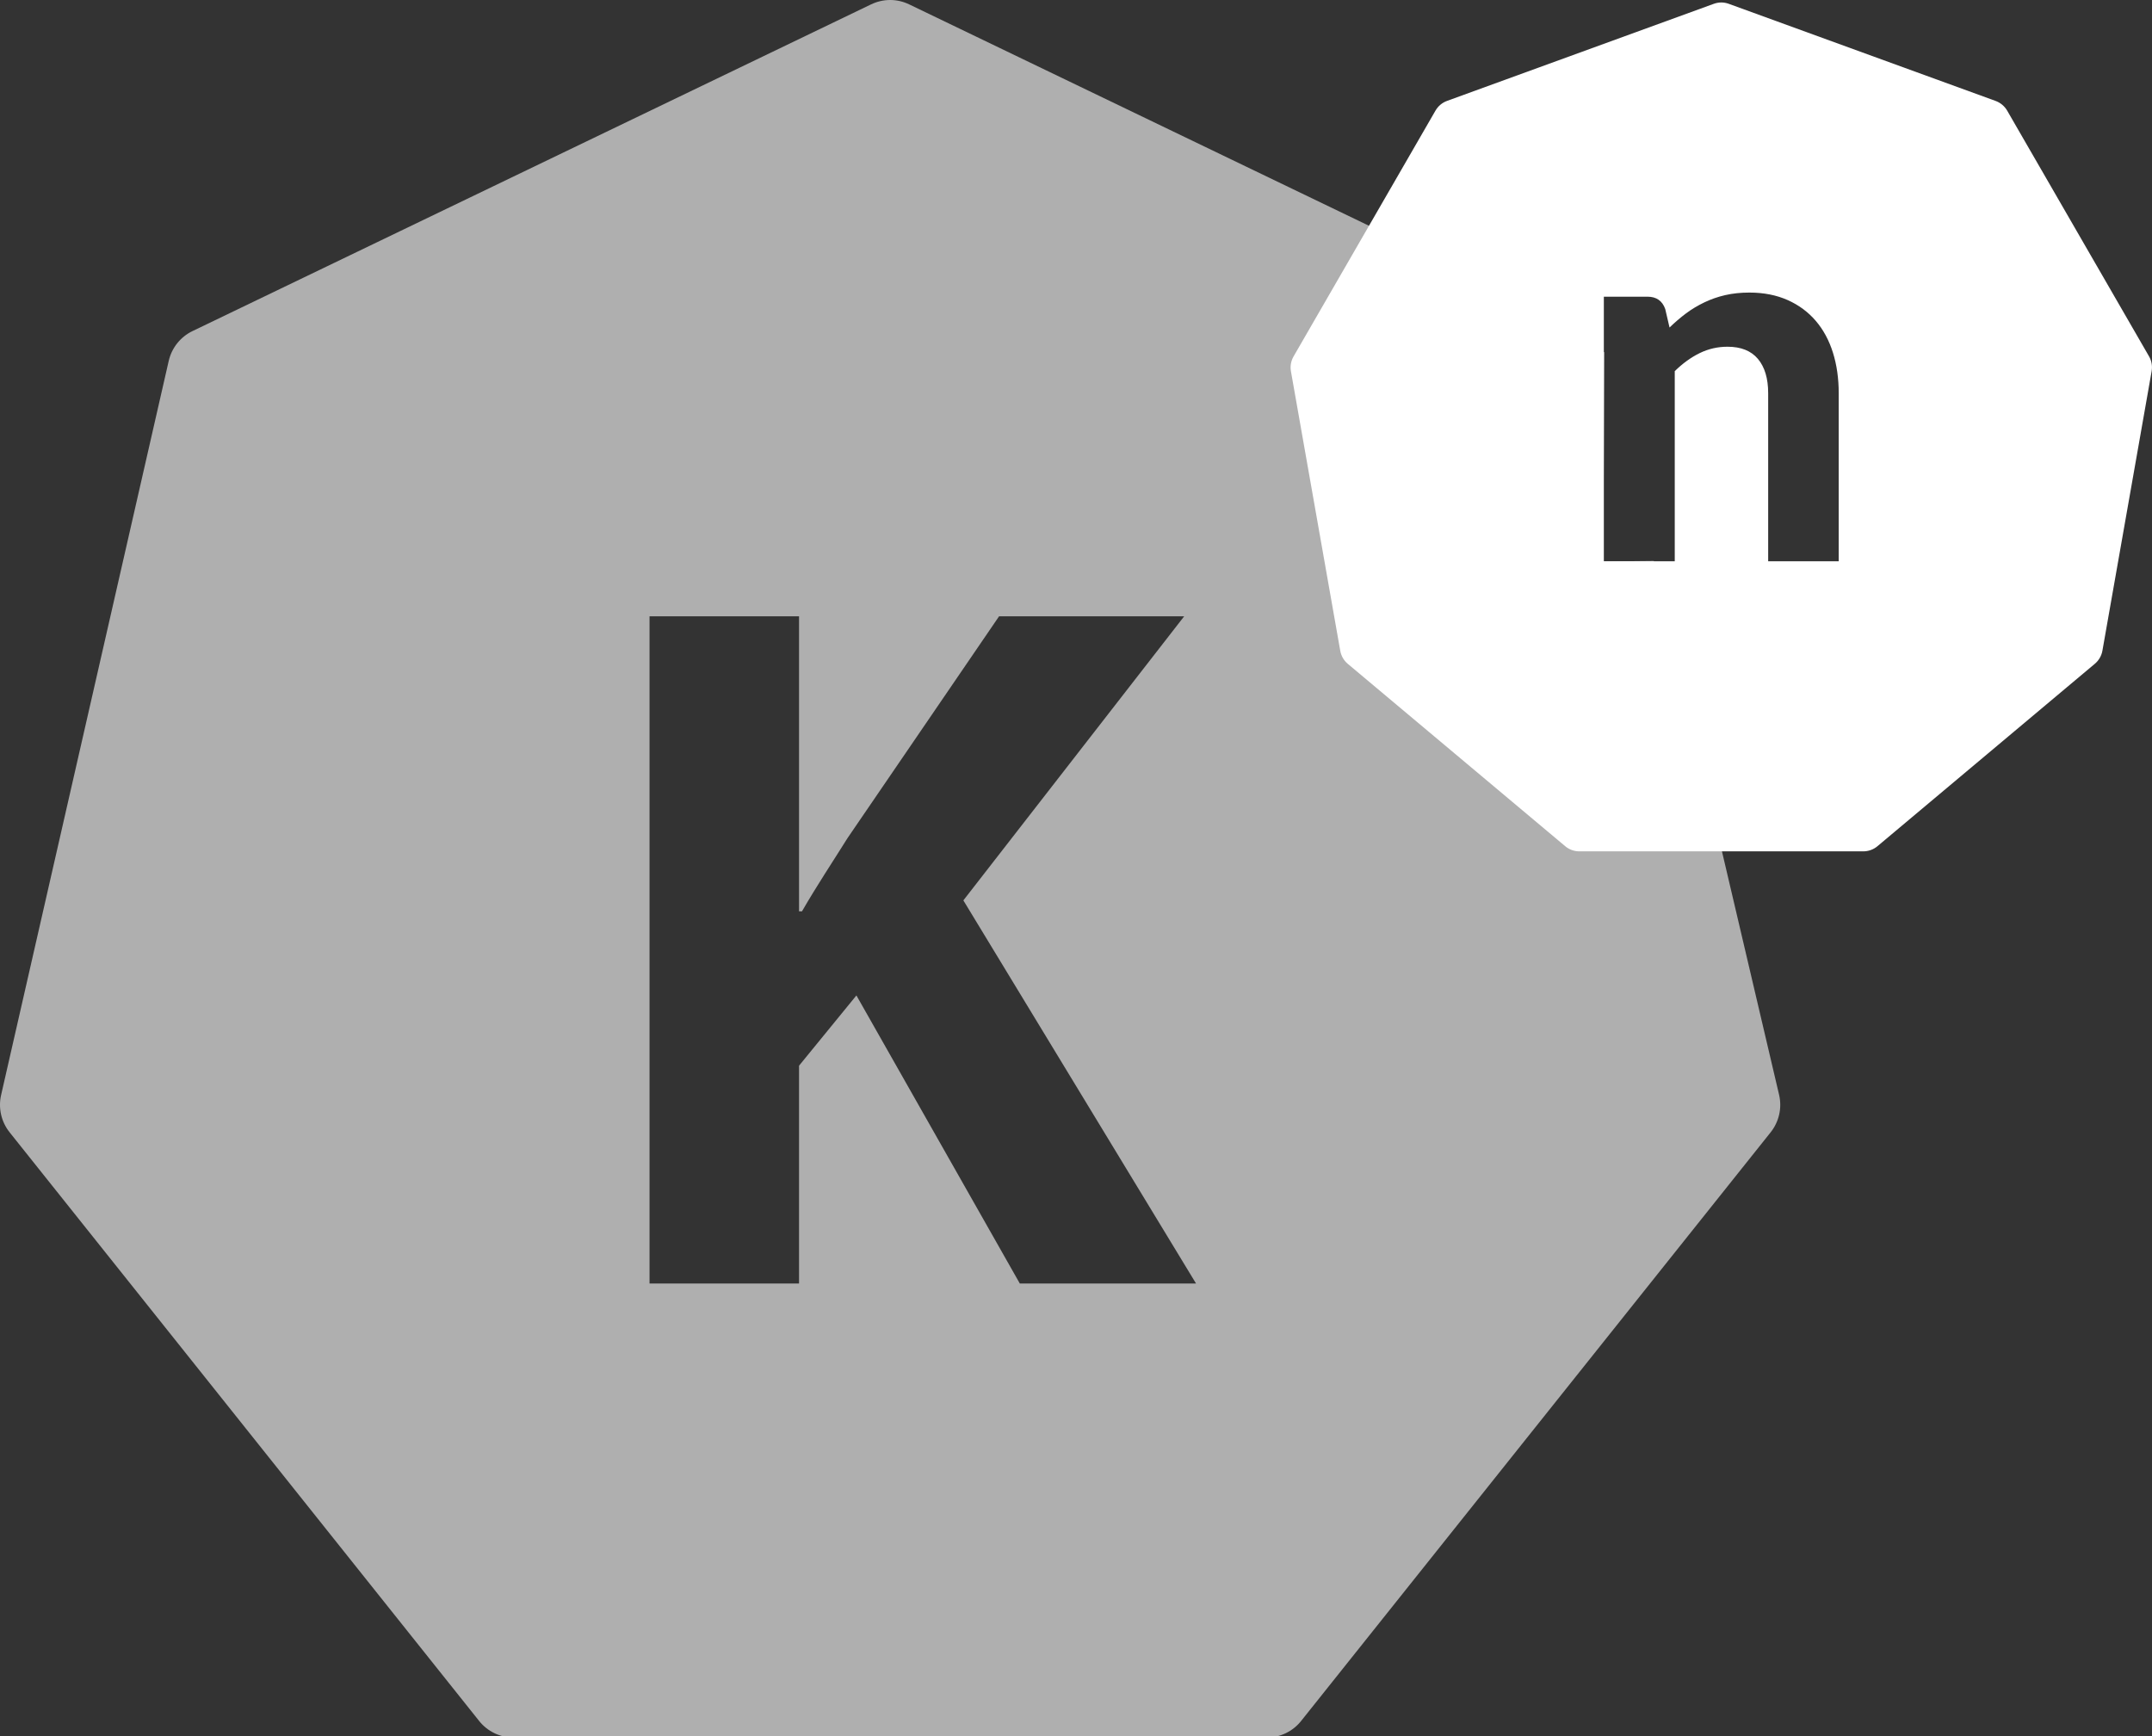 <?xml version='1.0' encoding='utf-8'?>
<!-- Generator: imaengine 6.0   -->
<svg xmlns:xlink="http://www.w3.org/1999/xlink" xmlns="http://www.w3.org/2000/svg" viewBox="0,0,735,593" style="enable-background:new 0 0 735 593;" version="1.1">
<rect x="0" y="0" width="735" height="593" fill="#333333" stroke="none"/>
<defs/>
<g id="layer0">
<path d="M304.031,0C301.801,1.58946e-07 299.56,0.508 297.5,1.5L65.75,113.094C61.629,115.078 58.645,118.823 57.625,123.281L0.375,374.062C-0.643,378.52 0.43,383.207 3.281,386.781L163.656,587.875C166.508,591.448 170.834,593.529 175.406,593.531L432.625,593.531C437.196,593.531 441.523,591.447 444.375,587.875L604.75,386.781C607.602,383.207 608.674,378.52 607.656,374.062L564.844,191.61L547.586,191.788L547.938,120.219L547.597,120.395C546.142,117.314 545.412,114.599 542.281,113.094L310.531,1.5C308.471,0.508 306.261,-1.58946e-07 304.031,0ZM221.844,210.531L272.906,210.531L272.906,311.312L273.906,311.312C278.978,302.514 284.397,294.397 289.469,286.281L341.219,210.531L404.438,210.531L329.031,307.562L408.5,438.438L348.312,438.438L292.5,340.031L272.906,364.031L272.906,438.438L221.844,438.438L221.844,210.531Z" fill="#FFFFFF" fill-opacity="0.608"/>
<path d="M587.906,0.844C587.037,0.844 586.142,1.01 585.312,1.312L494.219,34.469C492.56,35.075 491.164,36.251 490.281,37.781L441.812,121.75C440.928,123.281 440.598,125.071 440.906,126.812L457.75,222.281C458.054,224.022 458.958,225.615 460.312,226.75L534.594,289.062C535.946,290.199 537.64,290.812 539.406,290.812L636.375,290.812C638.142,290.812 639.865,290.199 641.219,289.062L715.469,226.75C716.822,225.614 717.757,224.021 718.062,222.281L734.875,126.812C735.18,125.071 734.883,123.281 734,121.75L685.531,37.781C684.647,36.251 683.223,35.074 681.562,34.469L590.469,1.312C589.639,1.01 588.776,0.844 587.906,0.844ZM597.5,99.938C602.41,99.938 606.765,100.806 610.562,102.5C614.364,104.194 617.554,106.56 620.156,109.594C622.758,112.634 624.716,116.261 626.031,120.469C627.347,124.674 628,129.288 628,134.312L628,191.719L603.906,191.719L603.906,134.312C603.906,129.287 602.738,125.371 600.406,122.594C598.064,119.819 594.596,118.438 590.031,118.438C586.646,118.438 583.487,119.163 580.5,120.625C577.519,122.087 574.684,124.148 572,126.781L572,191.719L547.781,191.719L547.781,101.344L562.688,101.344C565.728,101.344 567.751,102.755 568.75,105.562L570.219,111.875C572.001,110.152 573.892,108.519 575.875,107.031C577.825,105.576 579.932,104.335 582.125,103.281C584.317,102.229 586.677,101.398 589.219,100.812C591.761,100.228 594.52,99.938 597.5,99.938Z" fill="#FFFFFF"/>
</g>
</svg>

